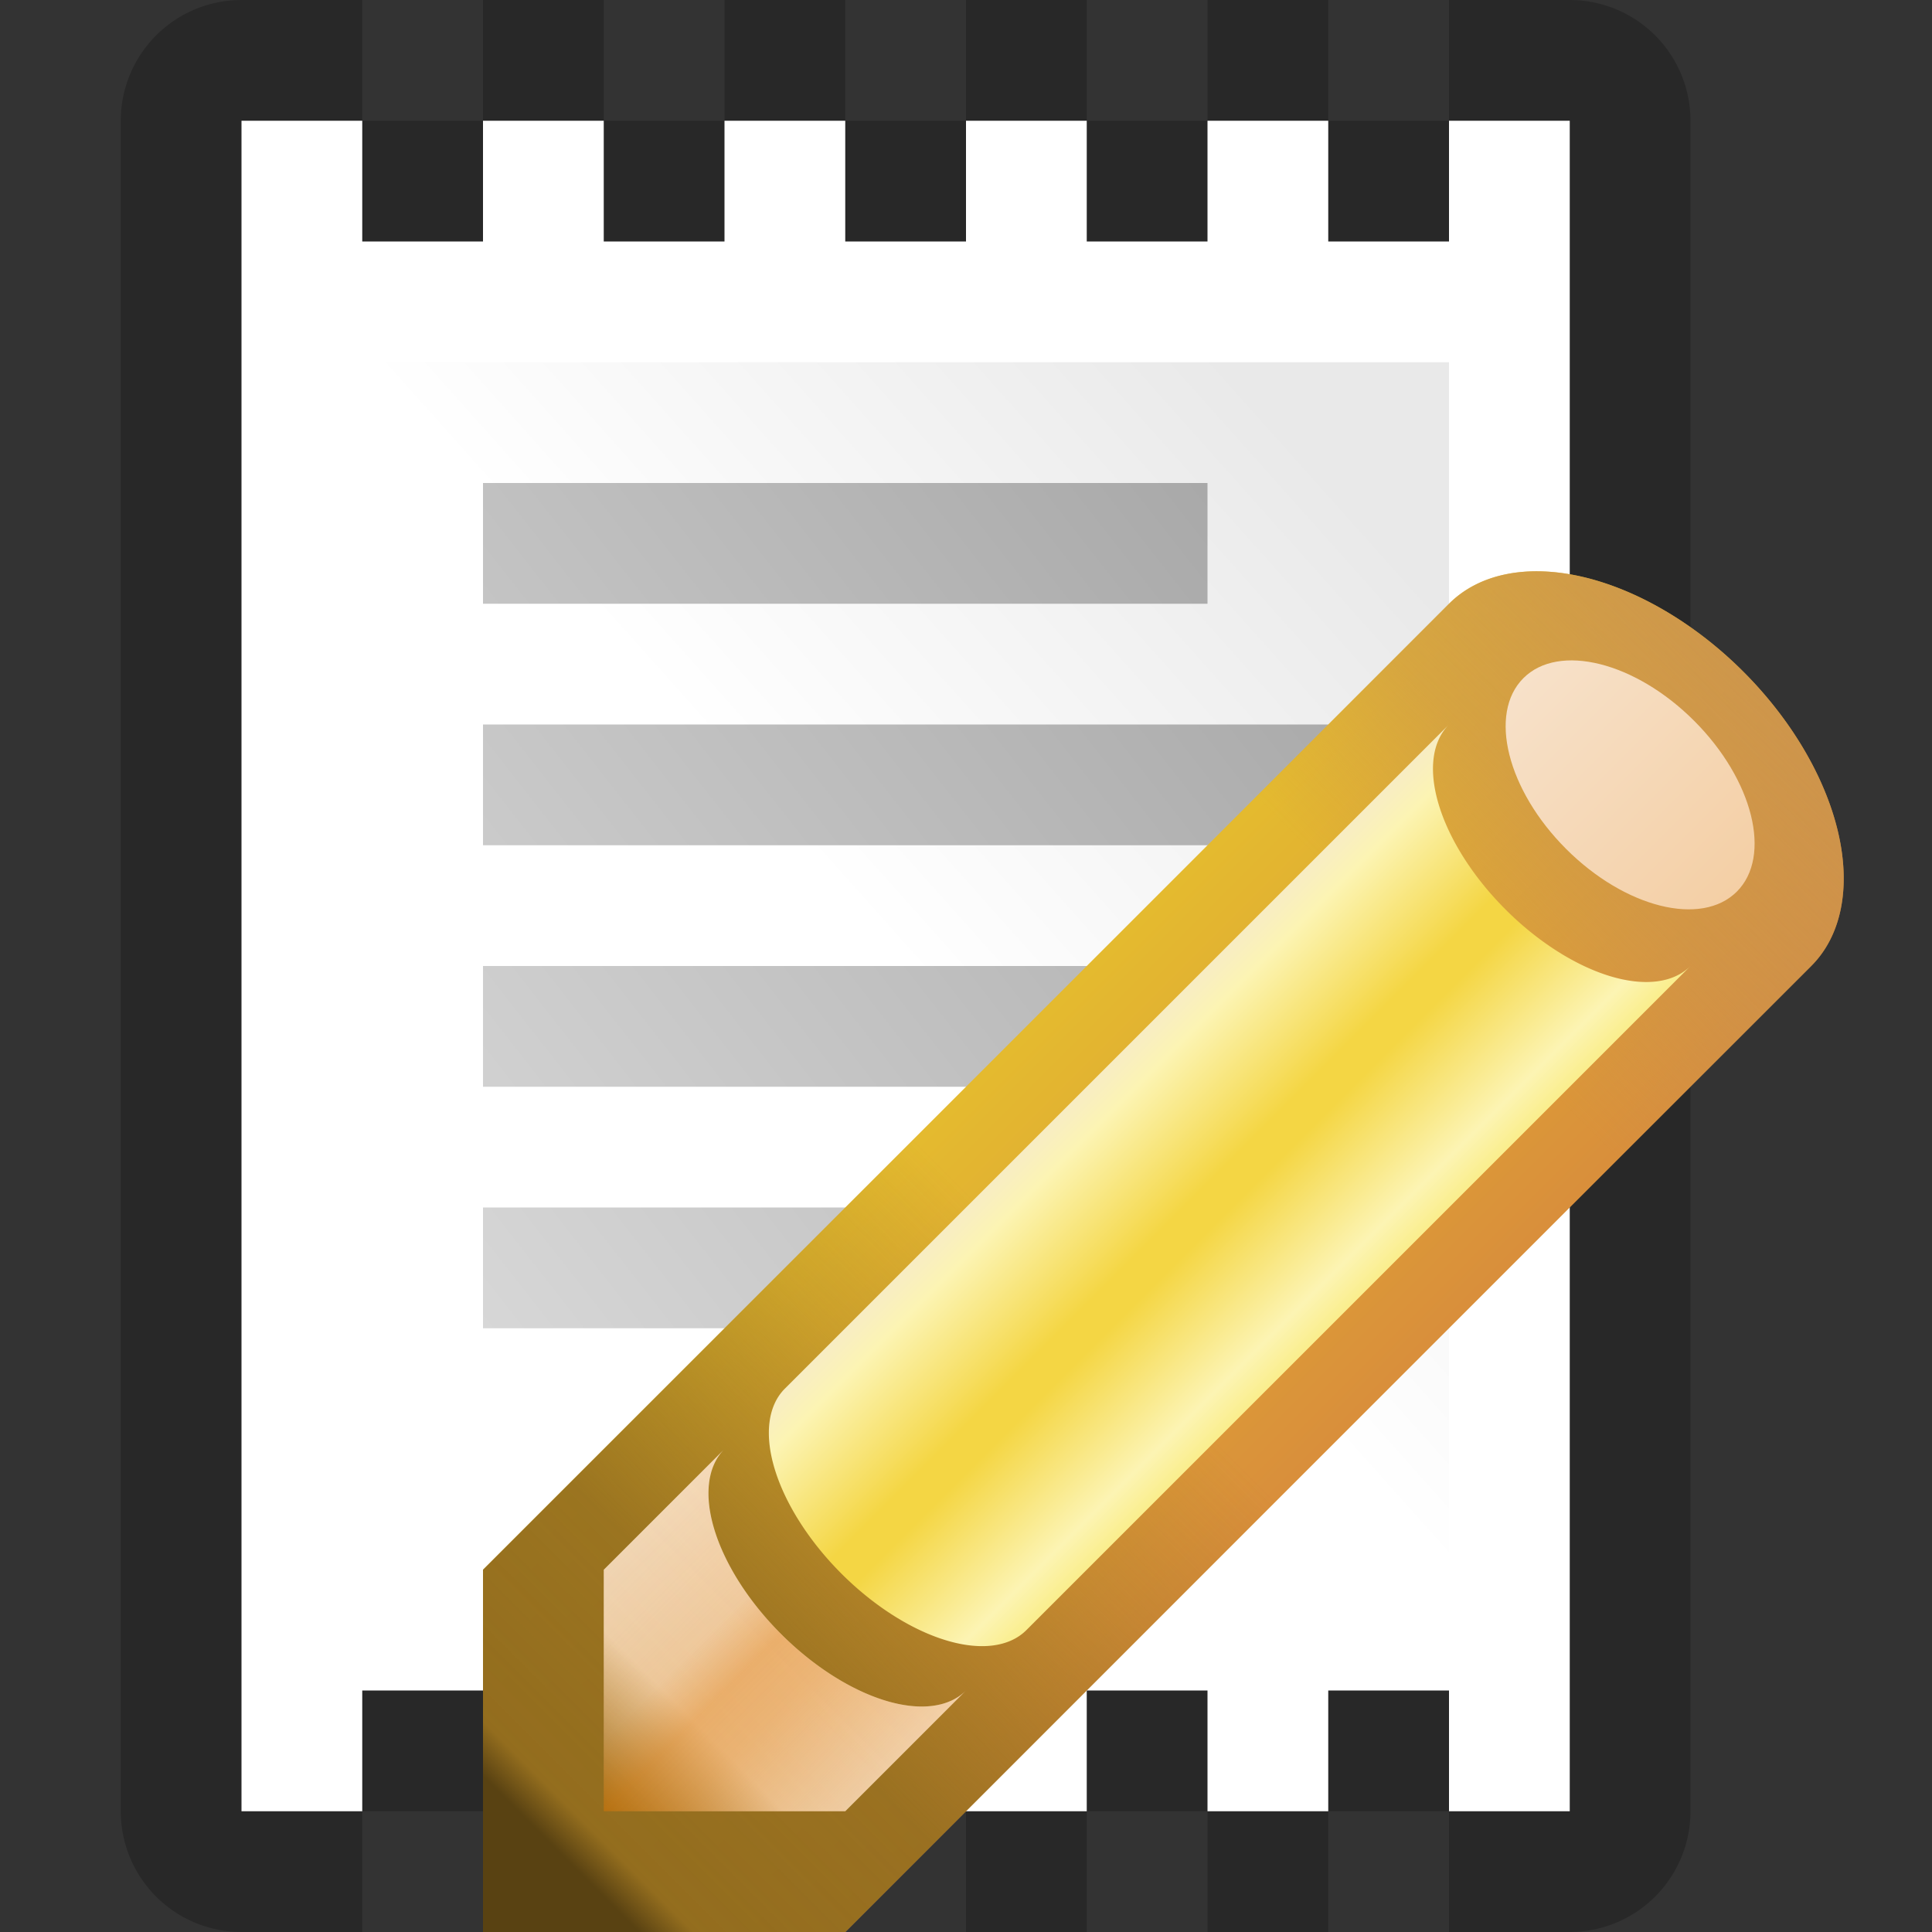 <?xml version="1.0" encoding="utf-8" standalone="yes"?>
<!DOCTYPE svg PUBLIC "-//W3C//DTD SVG 1.1//EN" "http://www.w3.org/Graphics/SVG/1.1/DTD/svg11.dtd">
<svg xmlns="http://www.w3.org/2000/svg" xmlns:xlink="http://www.w3.org/1999/xlink"
	width="16" height="16" version="1.1">
	<rect width="100%" height="100%" fill="#333333" stroke="none"/>
	<title>Receipt Edit</title>
	<desc>Receipt Edit</desc>
	<g id="icon" transform="translate(7,8)">
		<defs>
			<linearGradient id="center" x1="100%" y1="0%" x2="0%" y2="100%">
				<stop offset="10%" stop-color="#e9e9e9" />
				<stop offset="50%" stop-color="#fff" />
			</linearGradient>
			<linearGradient id="text" x1="100%" y1="0%" x2="0%" y2="100%">
				<stop offset="0%" stop-color="#a5a5a5" />
				<stop offset="100%" stop-color="#dddddd" />
			</linearGradient>
		</defs>
		<path fill="#000" opacity="0.21" d="M-6,-7 a1,1 0 0,1 1,-1 h1 v1 h1 v-1 h1 v1 h1 v-1 h1 v1 h1 v-1 h1 v1 h1 v-1 h1 v1 h1 v-1 h1 a1,1 0 0,1 1,1 v14 a1,1 0 0,1 -1,1 h-1 v-1 h-1 v1 h-1 v-1 h-1 v1 h-1 v-1 h-1 v1 h-1 v-1 h-1 v1 h-1 v-1 h-1 v1 h-1 a1,1 0 0,1 -1,-1" />
		<path fill="#fff" d="M-5,-7 h1 v1 h1 v-1 h1 v1 h1 v-1 h1 v1 h1 v-1 h1 v1 h1 v-1 h1 v1 h1 v-1 h1 v14 h-1 v-1 h-1 v1 h-1 v-1 h-1 v1 h-1 v-1 h-1 v1 h-1 v-1 h-1 v1 h-1 v-1 h-1 v1 h-1" />
		<rect fill="url(#center)" width="9" height="10" x="-4" y="-5" />
		<path fill="url(#text)" d="M-3,-4 h6 v1 h-6 m0,1 h7 v1 h-7 m0,1 h5 v1 h-5 m0,1 h6 v1 h-6 m2,1 h4 v1 h-4" />
	</g>
	<g id="pencil" transform="translate(10,10)">
		<defs>
			<linearGradient id="top_center" x1="0%" y1="0%" x2="100%" y2="0%">
				<stop offset="0%" stop-color="#f7e1c9" />
				<stop offset="100%" stop-color="#f4cfa5" />
			</linearGradient>
			<linearGradient id="pencil-back" x1="100%" y1="0%" x2="0%"
				y2="100%">
				<stop offset="0%" stop-color="#ca9350" stop-opacity="1.0" />
				<stop offset="20%" stop-color="#ca9350" stop-opacity="0.5" />
				<stop offset="30%" stop-color="#ca9350" stop-opacity="0.0" />
				<stop offset="55%" stop-color="#936d1e" stop-opacity="0.0" />
				<stop offset="65%" stop-color="#936d1e" stop-opacity="0.3" />
				<stop offset="80%" stop-color="#936d1e" stop-opacity="0.9" />
				<stop offset="92%" stop-color="#936d1e" stop-opacity="1.0" />
				<stop offset="94%" stop-color="#594212" stop-opacity="1.0" />
			</linearGradient>
			<linearGradient id="pencil-cross" x1="37%" y1="37%" x2="63%"
				y2="63%">
				<stop offset="0%" stop-color="#e4ba2f" />
				<stop offset="100%" stop-color="#d98f3b" />
			</linearGradient>
			<linearGradient id="pencil-nib" x1="100%" y1="0%" x2="0%" y2="100%">
				<stop offset="0%" stop-color="#fae7d1" stop-opacity="1.0" />
				<stop offset="75%" stop-color="#fae7d1" stop-opacity="0.9" />
				<stop offset="100%" stop-color="#fae7d1" stop-opacity="0.0" />
			</linearGradient>
			<linearGradient id="pencil-outer" x1="37%" y1="37%" x2="63%"
				y2="63%">
				<stop offset="0%" stop-color="#f8edc3" />
				<stop offset="10%" stop-color="#fcf4b3" />
				<stop offset="45%" stop-color="#f4d644" />
				<stop offset="55%" stop-color="#f4d644" />
				<stop offset="90%" stop-color="#fcf4b3" />
				<stop offset="100%" stop-color="#faee8e" />
			</linearGradient>
			<linearGradient id="pencil-nib-shadow" x1="0%" y1="0%" x2="100%"
				y2="100%">
				<stop offset="0%" stop-color="#e07500" stop-opacity="0.0" />
				<stop offset="40%" stop-color="#e07500" stop-opacity="0.2" />
				<stop offset="50%" stop-color="#e07500" stop-opacity="0.45" />
				<stop offset="60%" stop-color="#e07500" stop-opacity="0.4" />
				<stop offset="100%" stop-color="#e07500" stop-opacity="0.0" />
			</linearGradient>
		</defs>
		<path fill="url(#pencil-cross)" d="M2,-5 l-8,8 v3 h3 l8,-8 a2,1.25 45 0,0 -3,-3" />
		<path fill="url(#pencil-back)" d="M2,-5 l-8,8 v3 h3 l8,-8 a2,1.25 45 0,0 -3,-3" />
		<ellipse transform="translate(3.5,-3.5) rotate(45)" cx="0" cy="0" rx="1.25"
			ry="0.75" fill="url(#top_center)" />
		<path fill="url(#pencil-nib)" d="M-5,5 h2 l1,-1 a1.41,0.75 45 0,1 -2,-2 l-1,1 v2" />
		<path fill="url(#pencil-nib-shadow)" d="M-5,5 h2 l1,-1 a1.41,0.75 45 0,1 -2,-2 l-1,1 v2" />
		<path fill="url(#pencil-outer)"
			d="M2,-4 l-5.5,5.5 a1.41,0.75 45 0,0 2,2 l5.5,-5.5 a1.41,0.75 45 0,1 -2,-2" />
	</g>
</svg>
